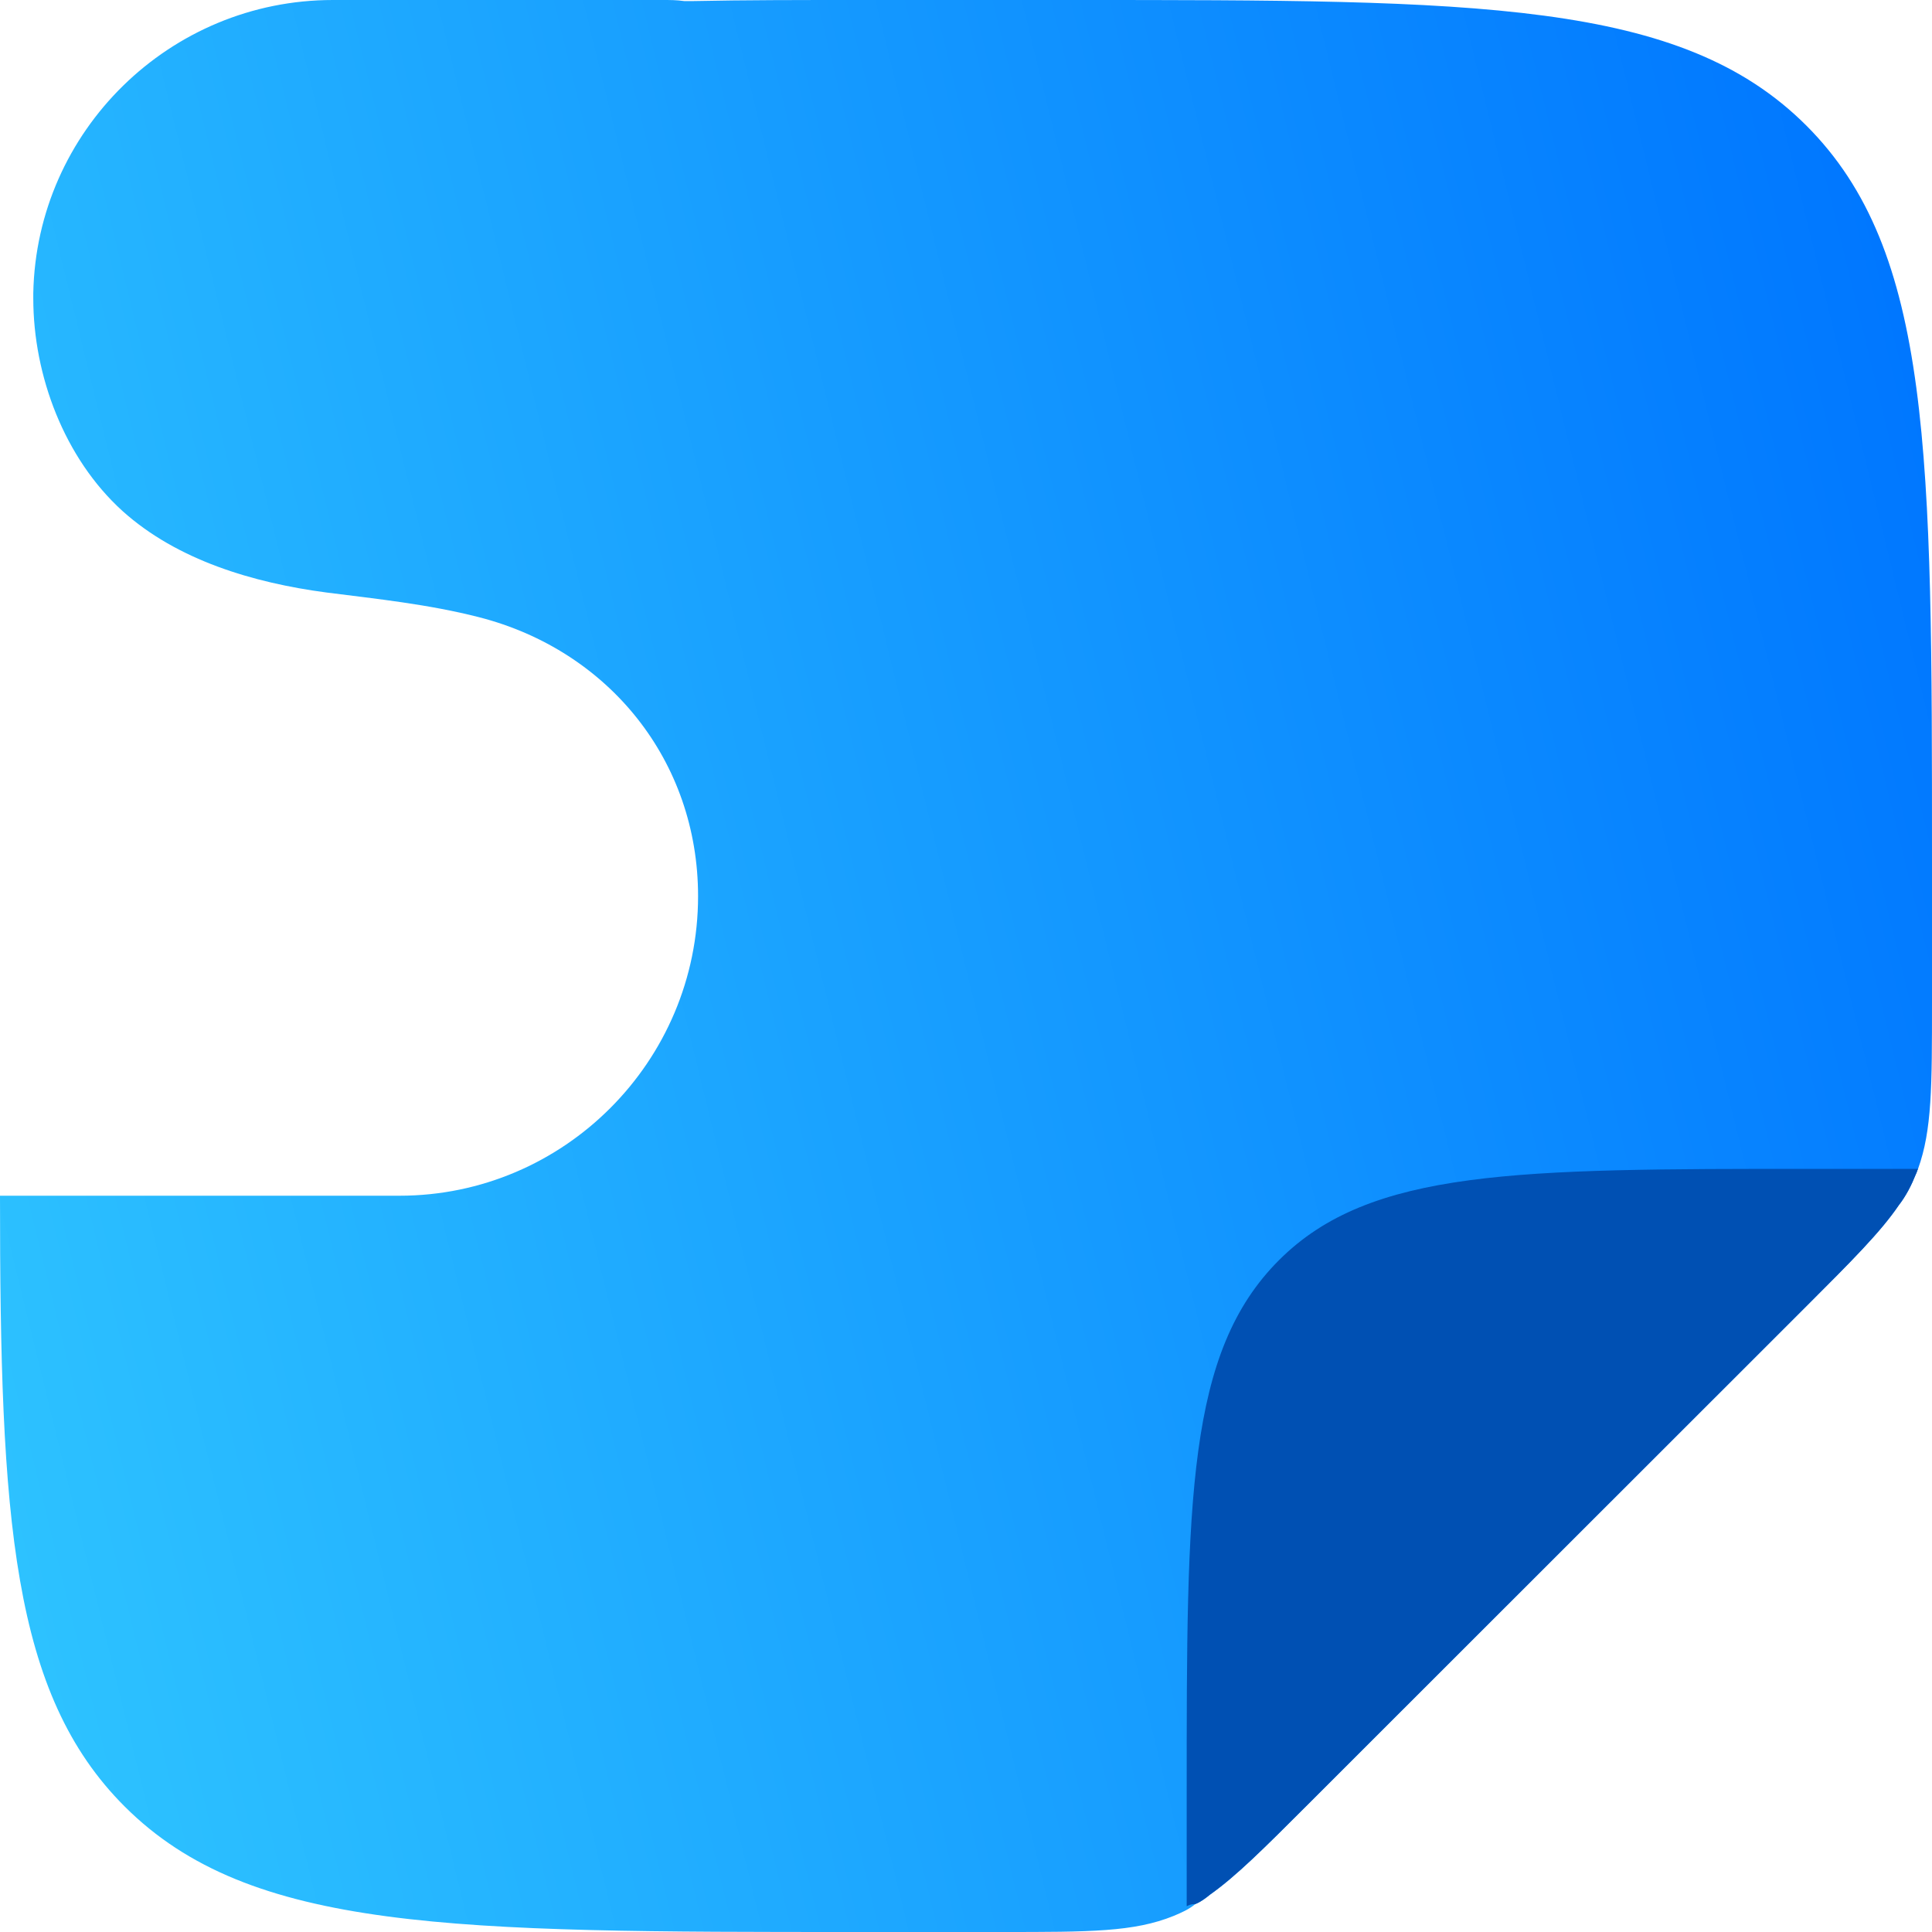 <svg width="31" height="31" viewBox="0 0 31 31" fill="none" xmlns="http://www.w3.org/2000/svg">
<path d="M31 13.778V16.085C31 17.429 31 18.135 30.776 18.755C30.759 18.789 30.759 18.807 30.741 18.841C30.672 19.013 30.586 19.186 30.466 19.34C30.173 19.771 29.707 20.236 28.984 20.959L20.954 28.985C20.282 29.657 19.834 30.104 19.42 30.397C19.334 30.466 19.265 30.518 19.179 30.552C19.076 30.638 18.955 30.69 18.834 30.741C18.197 31 17.49 31 16.077 31H13.768C7.272 31 4.015 31 1.999 28.985C0.19 27.177 0 24.387 0 19.186H6.41C9.047 19.186 11.201 17.033 11.201 14.38C11.201 12.21 9.77 10.437 7.685 9.903C6.875 9.696 6.048 9.61 5.238 9.507C4.067 9.352 2.843 8.99 1.964 8.198C1.034 7.354 0.534 6.028 0.534 4.788V4.702C0.586 2.101 2.723 0 5.342 0H10.632C10.753 0 10.856 0 10.977 0.017H11.132C11.942 0 12.82 0 13.768 0H17.215C23.711 0 26.968 0 28.984 2.015C31 4.03 31 7.285 31 13.778Z" fill="url(#paint0_linear_1_1538)"/>
<path d="M30.776 18.755C30.759 18.789 30.759 18.807 30.741 18.841C30.672 19.013 30.586 19.186 30.466 19.34C30.173 19.771 29.707 20.236 28.984 20.959L20.954 28.985C20.282 29.657 19.834 30.104 19.42 30.397C19.334 30.466 19.265 30.518 19.179 30.552C19.11 30.552 19.076 30.569 19.041 30.587V28.778C19.041 24.059 19.041 21.7 20.523 20.219C21.988 18.755 24.348 18.755 29.07 18.755H30.776Z" fill="#0050B3"/>
<defs>
<linearGradient id="paint0_linear_1_1538" x1="31.87" y1="10.484" x2="-1.357" y2="18.607" gradientUnits="userSpaceOnUse">
<stop stop-color="#0077FF"/>
<stop offset="1" stop-color="#2DC2FF"/>
</linearGradient>
</defs>
</svg>
